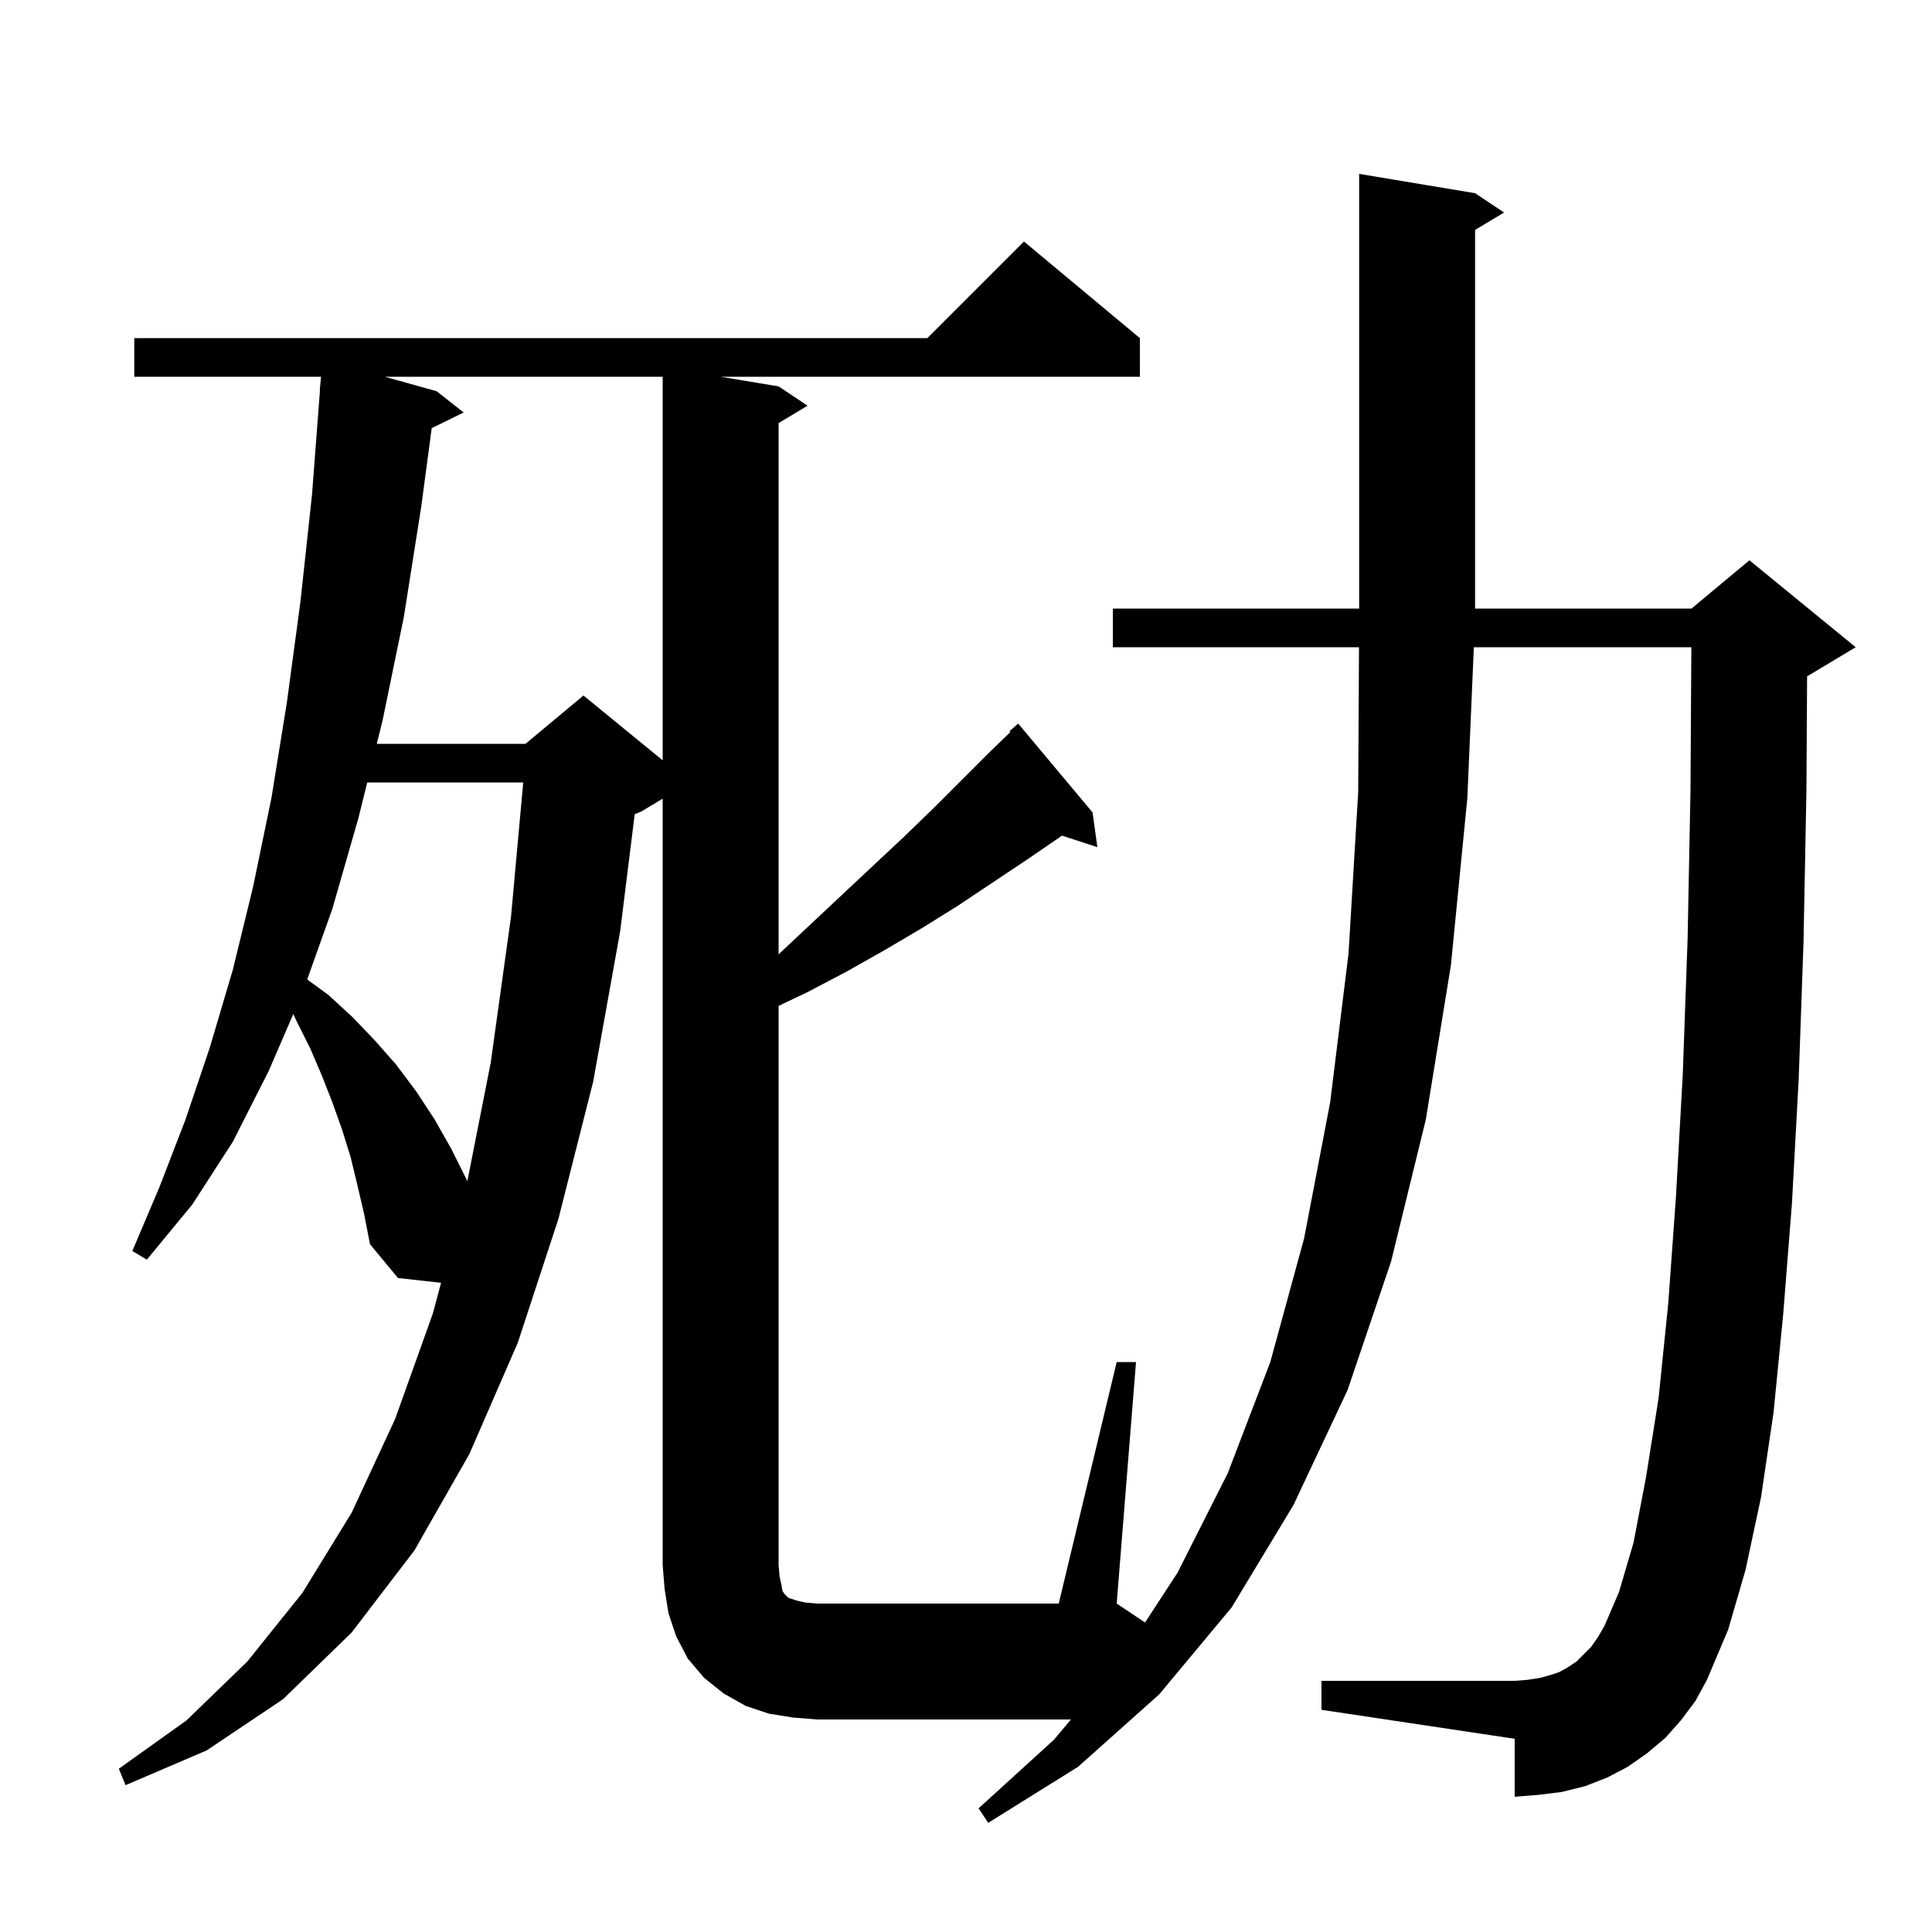 <svg xmlns="http://www.w3.org/2000/svg" xmlns:xlink="http://www.w3.org/1999/xlink" version="1.1" baseProfile="full" viewBox="0 0 200 200" width="200" height="200">
<g fill="black">
<path d="M 174.0 178.1 L 172.4 179.9 L 170.5 181.5 L 168.5 182.9 L 166.4 184.0 L 164.1 184.9 L 161.7 185.5 L 159.3 185.8 L 156.8 186.0 L 156.8 180.0 L 136.8 177.0 L 136.8 174.0 L 156.8 174.0 L 158.1 173.9 L 159.4 173.7 L 160.5 173.4 L 161.4 173.1 L 162.3 172.6 L 163.2 172.0 L 164.7 170.5 L 165.4 169.5 L 166.1 168.3 L 167.6 164.8 L 169.1 159.7 L 170.4 152.9 L 171.7 144.7 L 172.7 134.9 L 173.5 123.8 L 174.2 111.2 L 174.7 97.2 L 175.0 81.8 L 175.088 67.0 L 152.571 67.0 L 151.9 82.6 L 150.2 99.9 L 147.6 115.9 L 144.0 130.6 L 139.5 143.9 L 133.9 155.8 L 127.5 166.4 L 120.0 175.4 L 111.6 182.9 L 102.3 188.7 L 101.3 187.2 L 109.1 180.1 L 110.863 178.0 L 84.6 178.0 L 82.1 177.8 L 79.6 177.4 L 77.2 176.6 L 74.9 175.3 L 72.9 173.7 L 71.2 171.7 L 70.0 169.4 L 69.2 167.0 L 68.8 164.5 L 68.6 162.0 L 68.6 82.68 L 66.4 84.0 L 65.705 84.29 L 64.2 96.4 L 61.4 112.0 L 57.8 126.2 L 53.6 139.0 L 48.6 150.5 L 42.9 160.5 L 36.4 169.0 L 29.3 175.9 L 21.4 181.2 L 13.0 184.8 L 12.3 183.1 L 19.3 178.1 L 25.6 172.0 L 31.3 164.9 L 36.4 156.6 L 40.9 146.9 L 44.8 136.0 L 45.66 132.796 L 41.2 132.3 L 38.3 128.8 L 37.7 125.7 L 37.0 122.7 L 36.3 119.8 L 35.4 116.9 L 34.4 114.1 L 33.3 111.3 L 32.1 108.5 L 30.7 105.7 L 30.362 104.971 L 27.8 110.9 L 24.1 118.2 L 19.9 124.7 L 15.2 130.4 L 13.7 129.5 L 16.5 122.9 L 19.2 115.9 L 21.7 108.5 L 24.1 100.4 L 26.2 91.8 L 28.1 82.6 L 29.7 72.7 L 31.1 62.3 L 32.3 51.2 L 33.124 40.4 L 33.1 40.4 L 33.231 39.0 L 13.9 39.0 L 13.9 35.0 L 96.0 35.0 L 106.0 25.0 L 118.0 35.0 L 118.0 39.0 L 74.6 39.0 L 80.6 40.0 L 83.6 42.0 L 80.6 43.8 L 80.6 98.803 L 80.7 98.7 L 84.0 95.6 L 90.4 89.6 L 93.5 86.7 L 96.6 83.7 L 102.4 77.9 L 104.589 75.787 L 104.5 75.7 L 105.4 74.9 L 113.1 84.1 L 113.6 87.7 L 109.932 86.5 L 109.8 86.6 L 106.3 89.0 L 99.1 93.8 L 95.4 96.1 L 91.5 98.4 L 87.6 100.6 L 83.6 102.7 L 80.6 104.129 L 80.6 162.0 L 80.7 163.2 L 80.9 164.1 L 81.0 164.7 L 81.2 165.0 L 81.6 165.4 L 82.5 165.7 L 83.4 165.9 L 84.6 166.0 L 109.6 166.0 L 115.6 141.0 L 117.6 141.0 L 115.6 166.0 L 118.536 167.958 L 121.9 162.8 L 127.1 152.5 L 131.5 141.0 L 135.0 128.2 L 137.7 114.1 L 139.6 98.7 L 140.6 82.0 L 140.683 67.0 L 115.2 67.0 L 115.2 63.0 L 140.7 63.0 L 140.7 18.0 L 152.7 20.0 L 155.7 22.0 L 152.7 23.8 L 152.7 63.0 L 175.1 63.0 L 181.1 58.0 L 192.1 67.0 L 187.1 70.0 L 187.07 70.012 L 187.0 81.9 L 186.7 97.5 L 186.2 111.7 L 185.5 124.6 L 184.6 136.0 L 183.6 146.2 L 182.3 155.0 L 180.7 162.5 L 178.9 168.7 L 176.7 173.9 L 175.5 176.1 Z M 38.016 81.0 L 37.1 84.7 L 34.4 94.1 L 31.801 101.393 L 34.0 103.0 L 36.5 105.3 L 38.8 107.7 L 41.0 110.2 L 43.1 113.0 L 45.0 115.9 L 46.7 118.9 L 48.3 122.1 L 48.38 122.277 L 50.8 110.0 L 52.9 94.9 L 54.164 81.0 Z M 39.836 39.0 L 45.2 40.5 L 48.0 42.7 L 44.69 44.324 L 43.6 52.5 L 41.8 63.9 L 39.6 74.6 L 39.006 77.0 L 54.4 77.0 L 60.4 72.0 L 68.6 78.709 L 68.6 39.0 Z " />
</g>
</svg>
